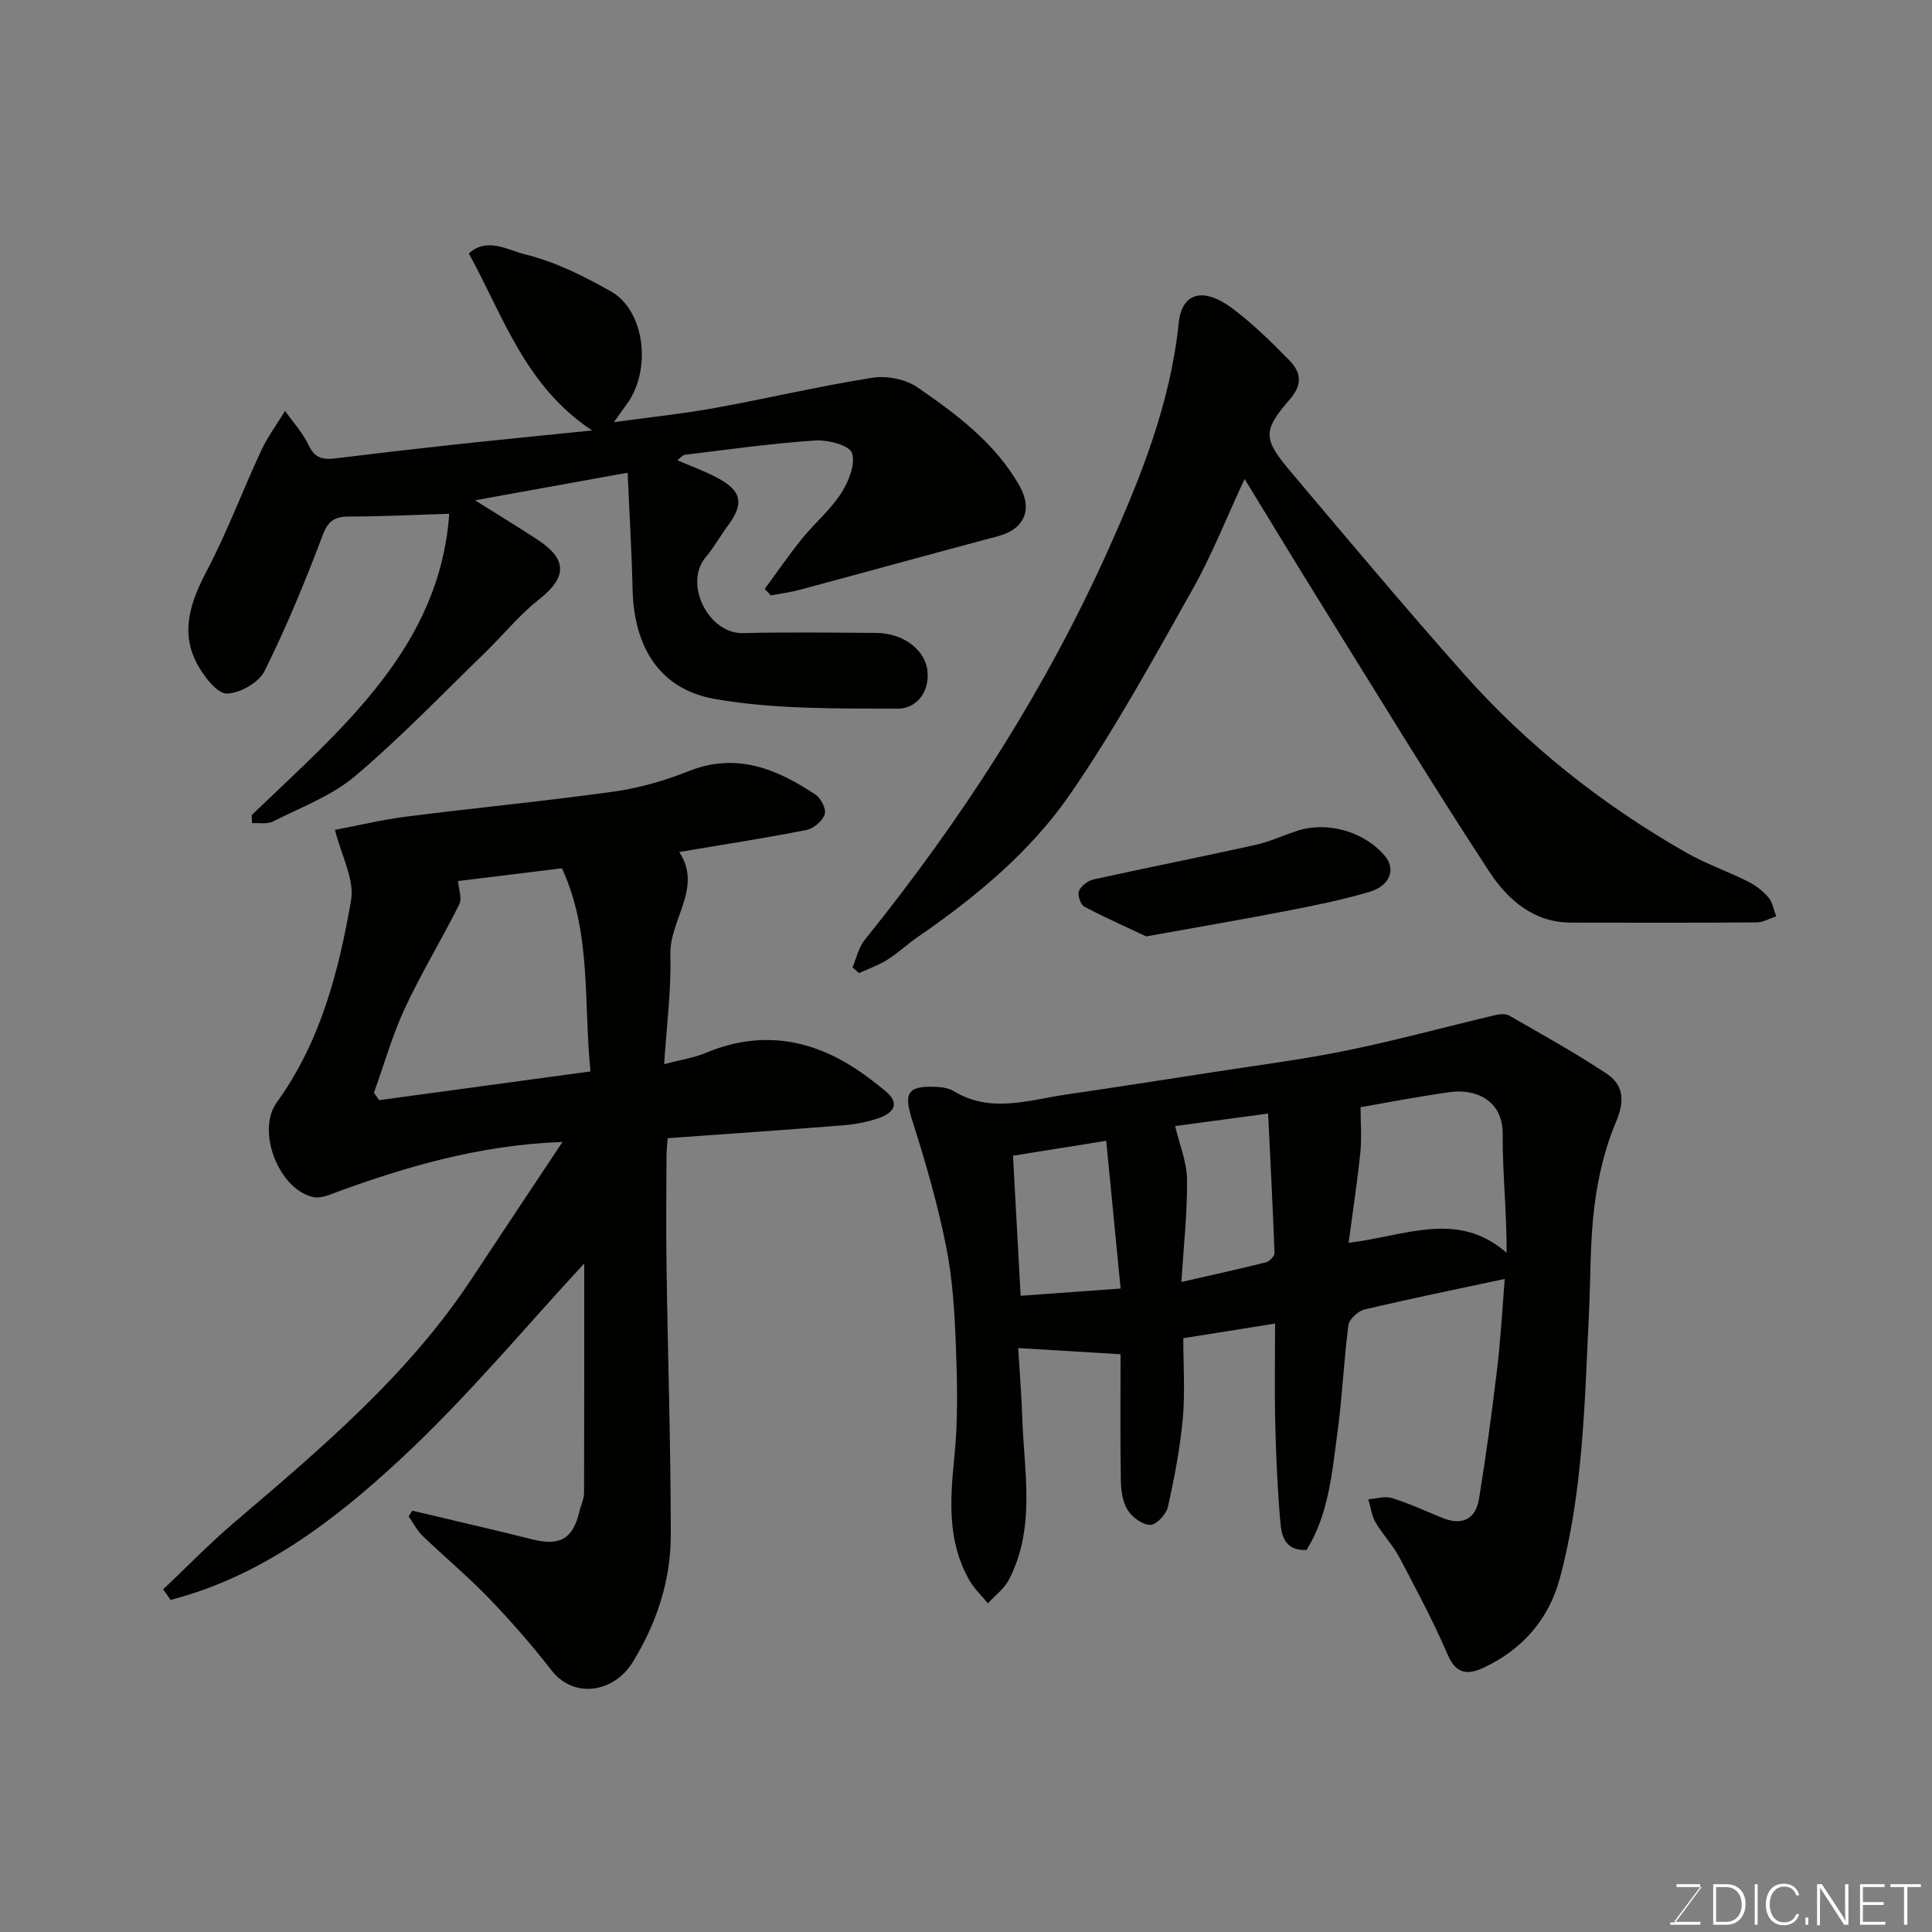 <svg enable-background="new 0 0 400 400" viewBox="0 0 400 400" xmlns="http://www.w3.org/2000/svg"><rect x="0" y="0" width="400" height="400" fill="#808080" stroke="none"/><path d="m33.78 329.06c4.87-4.61 9.55-9.43 14.64-13.78 17.95-15.32 36.01-30.5 49.19-50.46 6.17-9.35 12.39-18.67 18.85-28.39-17.31.61-32.98 5.24-48.39 10.99-1.03.38-2.31.65-3.33.4-7.07-1.68-11.71-13.68-7.44-19.58 9.05-12.51 12.81-27.05 15.38-41.8.76-4.37-2.03-9.35-3.33-14.62 4.75-.9 9.77-2.12 14.86-2.76 14.3-1.82 28.66-3.19 42.94-5.18 5.26-.74 10.53-2.27 15.48-4.24 9.91-3.93 18.22-.42 26.22 4.88 1.12.74 2.26 3.01 1.9 4.07-.46 1.38-2.28 2.95-3.75 3.24-8.65 1.7-17.36 3.05-26.38 4.57 4.95 7.41-2.05 13.97-1.83 21.33.21 7.22-.77 14.47-1.28 22.59 3.48-.92 6.17-1.31 8.61-2.33 10.32-4.32 20.17-3.3 29.61 2.39 2.64 1.59 5.13 3.49 7.52 5.45 3.26 2.67 1.71 4.61-1.37 5.68-2.28.79-4.74 1.26-7.15 1.46-11.99.96-24 1.78-36.49 2.68-.07 1.01-.25 2.44-.25 3.87-.03 7.67-.11 15.33.01 23 .27 18.43.88 36.87.88 55.3 0 9.43-2.92 18.24-7.91 26.35-3.78 6.15-12.06 7.71-16.77 1.67-4.04-5.19-8.38-10.17-12.94-14.91-4.35-4.52-9.21-8.56-13.74-12.92-1.18-1.14-1.96-2.7-2.92-4.06.25-.39.51-.78.76-1.18 8.31 1.98 16.63 3.88 24.91 5.95 5.67 1.42 8.38-.12 9.71-5.86.29-1.26.93-2.51.94-3.76.06-16.42.04-32.84.04-47.51-11.79 12.69-24.06 27.53-38.04 40.51-13.77 12.79-28.91 24.33-47.61 29.14-.49-.73-1.01-1.45-1.53-2.18zm61.05-146.65c.12 1.61.88 3.56.26 4.82-3.6 7.23-7.84 14.15-11.24 21.46-2.62 5.63-4.32 11.69-6.43 17.56.36.51.72 1.01 1.09 1.52 14.37-1.95 28.74-3.9 43.74-5.94-1.45-14.4.24-28.81-5.91-42.06-7.2.88-14.61 1.79-21.51 2.64z" fill="#010100"/><path d="m311.54 264.79c-9.69 2.07-19.39 4.05-29.01 6.32-1.34.32-3.18 1.99-3.35 3.22-.96 7.32-1.26 14.74-2.25 22.06-1.14 8.45-1.81 17.11-6.43 24.52-4.53.2-5.17-3-5.42-5.82-.59-6.73-.89-13.5-1.05-20.26-.17-6.8-.04-13.61-.04-20.8-6.48 1.03-12.53 2-19 3.03 0 5.68.39 11.18-.1 16.6-.57 6.15-1.73 12.26-3.08 18.29-.34 1.54-2.35 3.74-3.62 3.76-1.6.02-3.75-1.55-4.7-3.05-1.06-1.66-1.39-4.01-1.43-6.07-.15-8.64-.06-17.28-.06-26.21-6.95-.42-13.63-.82-21.2-1.28.29 4.8.69 9.51.84 14.23.36 11.34 2.85 22.9-2.74 33.71-.98 1.89-2.89 3.29-4.36 4.91-1.27-1.55-2.78-2.95-3.77-4.66-4.72-8.15-4.06-16.89-3.16-25.86.76-7.58.58-15.3.29-22.93-.26-6.88-.68-13.84-2.04-20.57-1.76-8.72-4.23-17.33-6.94-25.8-1.85-5.77-1.16-7.36 4.8-7.11 1.26.05 2.69.25 3.73.88 7.64 4.66 15.46 1.86 23.23.72 10.18-1.49 20.35-3.07 30.51-4.65 9.2-1.43 18.45-2.6 27.56-4.46 10.34-2.12 20.54-4.91 30.82-7.34.92-.22 2.16-.33 2.9.1 6.78 3.9 13.64 7.69 20.15 12.01 3.51 2.33 3.82 5.6 1.98 9.93-2.31 5.44-3.72 11.44-4.47 17.33-.94 7.35-.79 14.84-1.15 22.27-.9 18.52-1.18 37.15-6.1 55.18-2.27 8.32-7.77 14.58-15.72 18.29-3.07 1.43-5.63 1.49-7.39-2.6-2.97-6.91-6.52-13.57-10.04-20.23-1.36-2.57-3.47-4.74-4.94-7.27-.82-1.4-1.01-3.17-1.49-4.77 1.64-.12 3.43-.71 4.9-.25 3.56 1.11 6.97 2.7 10.43 4.1 4.11 1.67 6.9.27 7.59-3.99 1.44-8.86 2.66-17.76 3.72-26.67.77-6.3 1.1-12.67 1.6-18.81zm-29.85-35.56c0 3.28.26 6.39-.05 9.44-.61 5.97-1.53 11.9-2.43 18.64 11.77-1.41 22.56-6.82 32.72 2.07.02-8.72-.87-16.62-.81-24.51.06-7.21-5.76-9.47-10.86-8.77-6.57.91-13.09 2.19-18.57 3.13zm-71.96 10.05c.53 9.76 1.04 19.08 1.58 29 7.01-.51 13.67-.99 20.7-1.5-1.01-10.43-2-20.55-2.98-30.59-6.68 1.07-12.6 2.02-19.3 3.09zm33.57-6.14c.89 3.8 2.42 7.43 2.46 11.07.08 6.85-.7 13.7-1.16 21.21 6.52-1.49 12.05-2.7 17.53-4.08.72-.18 1.77-1.28 1.74-1.92-.34-9.42-.84-18.84-1.32-28.87-7.43 1-13.55 1.82-19.25 2.59z" fill="#010100"/><path d="m52.11 168.75c18.61-17.88 38.94-34.67 40.9-62.38-7.15.22-13.85.57-20.56.57-2.99 0-4.44.67-5.63 3.83-3.6 9.56-7.51 19.03-12.05 28.17-1.18 2.38-5.06 4.58-7.76 4.66-1.94.06-4.53-3.24-5.89-5.59-3.99-6.89-1.75-13.28 1.73-19.9 4.22-8.04 7.4-16.61 11.24-24.85 1.34-2.87 3.27-5.47 4.93-8.19 1.68 2.38 3.71 4.59 4.93 7.19 1.26 2.68 3.02 2.94 5.5 2.64 8.28-1.02 16.58-1.98 24.87-2.88 8.95-.97 17.91-1.84 28.27-2.9-13.91-9.22-18.33-23.57-25.52-36.63 3.71-3.51 8.21-.66 11.62.17 6.2 1.51 12.17 4.49 17.79 7.67 7.16 4.04 8.51 16.56 3.08 23.64-.56.73-1.08 1.5-2.46 3.44 7.82-1.08 14.4-1.76 20.89-2.94 10.89-1.98 21.69-4.53 32.62-6.26 2.97-.47 6.87.28 9.32 1.97 8.1 5.58 16.05 11.48 21.11 20.34 2.8 4.89 1.12 9.02-4.37 10.48-13.67 3.64-27.3 7.41-40.96 11.08-2 .54-4.07.8-6.11 1.19-.42-.45-.84-.89-1.27-1.34 2.57-3.49 5.03-7.07 7.75-10.44 2.59-3.2 5.85-5.92 8.06-9.35 1.55-2.41 3.03-6.04 2.25-8.37-.53-1.59-5.05-2.75-7.69-2.57-8.98.61-17.91 1.87-26.85 2.95-.55.07-1.04.72-1.61 1.14 2.8 1.21 5.54 2.21 8.11 3.55 5.25 2.72 5.78 5.41 2.31 10.05-1.56 2.09-2.82 4.43-4.5 6.4-4.72 5.51.5 15.97 7.68 15.79 9.19-.23 18.38-.1 27.57-.04 5.8.04 10.3 3.69 10.63 8.07.35 4.62-2.67 7.62-6.1 7.61-12.68-.05-25.56.17-37.96-2.01-11.51-2.02-16.74-10.86-17.01-22.67-.18-7.9-.66-15.8-1.03-24.17-10.54 1.91-20.59 3.72-31.59 5.71 4.72 2.97 8.89 5.49 12.96 8.17 6.26 4.12 6.06 7.82.24 12.4-4.08 3.21-7.41 7.37-11.16 11.01-8.87 8.59-17.44 17.55-26.85 25.51-4.86 4.1-11.22 6.47-17 9.4-1.2.61-2.89.26-4.35.36-.03-.58-.05-1.13-.08-1.68z" fill="#010100"/><path d="m257.68 99.16c-3.82 8.2-6.81 15.84-10.8 22.91-8.08 14.33-16 28.85-25.33 42.37-8.25 11.96-19.56 21.3-31.58 29.58-2.15 1.48-4.07 3.32-6.28 4.7-1.81 1.14-3.88 1.85-5.84 2.75-.45-.39-.9-.79-1.34-1.18.81-1.91 1.25-4.12 2.5-5.67 20.09-24.91 37.35-51.64 50.46-80.83 6.72-14.96 12.86-30.3 14.57-46.92.64-6.25 5.05-7.58 11.16-2.98 4.2 3.16 8.02 6.9 11.71 10.67 2.37 2.42 2.92 4.92.12 8.14-5.7 6.57-5.54 8.17.34 15.13 11.77 13.94 23.5 27.93 35.61 41.58 13.24 14.93 28.75 27.19 46.07 37.08 4.09 2.34 8.62 3.9 12.85 6.02 1.58.79 3.09 1.95 4.23 3.29.87 1.02 1.1 2.58 1.62 3.91-1.34.44-2.68 1.25-4.02 1.26-12.82.1-25.65.08-38.48.05-7.77-.02-13.13-4.79-16.88-10.51-11.95-18.26-23.3-36.92-34.83-55.46-5.16-8.3-10.2-16.64-15.86-25.89z" fill="#010100"/><path d="m237.31 193.87c-3.65-1.72-8.32-3.78-12.82-6.16-.78-.41-1.45-2.43-1.1-3.26.44-1.06 1.87-2.12 3.05-2.38 11.12-2.45 22.29-4.66 33.4-7.12 2.99-.66 5.83-2 8.77-2.95 6.29-2.04 13.99.22 18.17 5.28 2.23 2.7 1 6.12-3.24 7.37-5.44 1.61-11.04 2.76-16.62 3.84-9.29 1.81-18.62 3.4-29.61 5.38z" fill="#010100"/><g fill="#fbfcfa"><path d="m346.9 398 5.4-7.3h-5.2v-.6h4.9v.6l-5.4 7.2h5.5l-.1.6h-6.2v-.5z"/><path d="m354.7 390.1h2.8c2.3 0 3.9 1.6 3.9 4.1s-1.6 4.3-3.9 4.3h-2.8zm.6 7.8h2c2.2 0 3.3-1.6 3.3-3.6 0-1.8-1-3.6-3.3-3.6h-2z"/><path d="m363.9 390.1v8.4h-.6v-8.4z"/><path d="m372.5 396.3c-.4 1.3-1.4 2.3-3.2 2.3-2.4 0-3.7-1.9-3.7-4.3 0-2.3 1.2-4.3 3.7-4.3 1.8 0 2.9 1 3.2 2.4h-.6c-.4-1.1-1.1-1.8-2.5-1.8-2.1 0-3 1.9-3 3.7s.9 3.7 3 3.7c1.4 0 2.1-.7 2.5-1.7z"/><path d="m373.8 398.5v-1.5h.6v1.5z"/><path d="m376.2 398.5v-8.4h1c1.3 2 4.4 6.6 4.9 7.6-.1-1.2-.1-2.4-.1-3.8v-3.8h.7v8.4h-.9c-1.2-1.9-4.4-6.8-5-7.7.1 1.1 0 2.3 0 3.9v3.9h-.6z"/><path d="m390 394.4h-4.3v3.5h4.7l-.1.6h-5.2v-8.4h5.1v.6h-4.5v3.1h4.3z"/><path d="m394.2 390.7h-2.8v-.6h6.3v.6h-2.8v7.8h-.7z"/></g></svg>